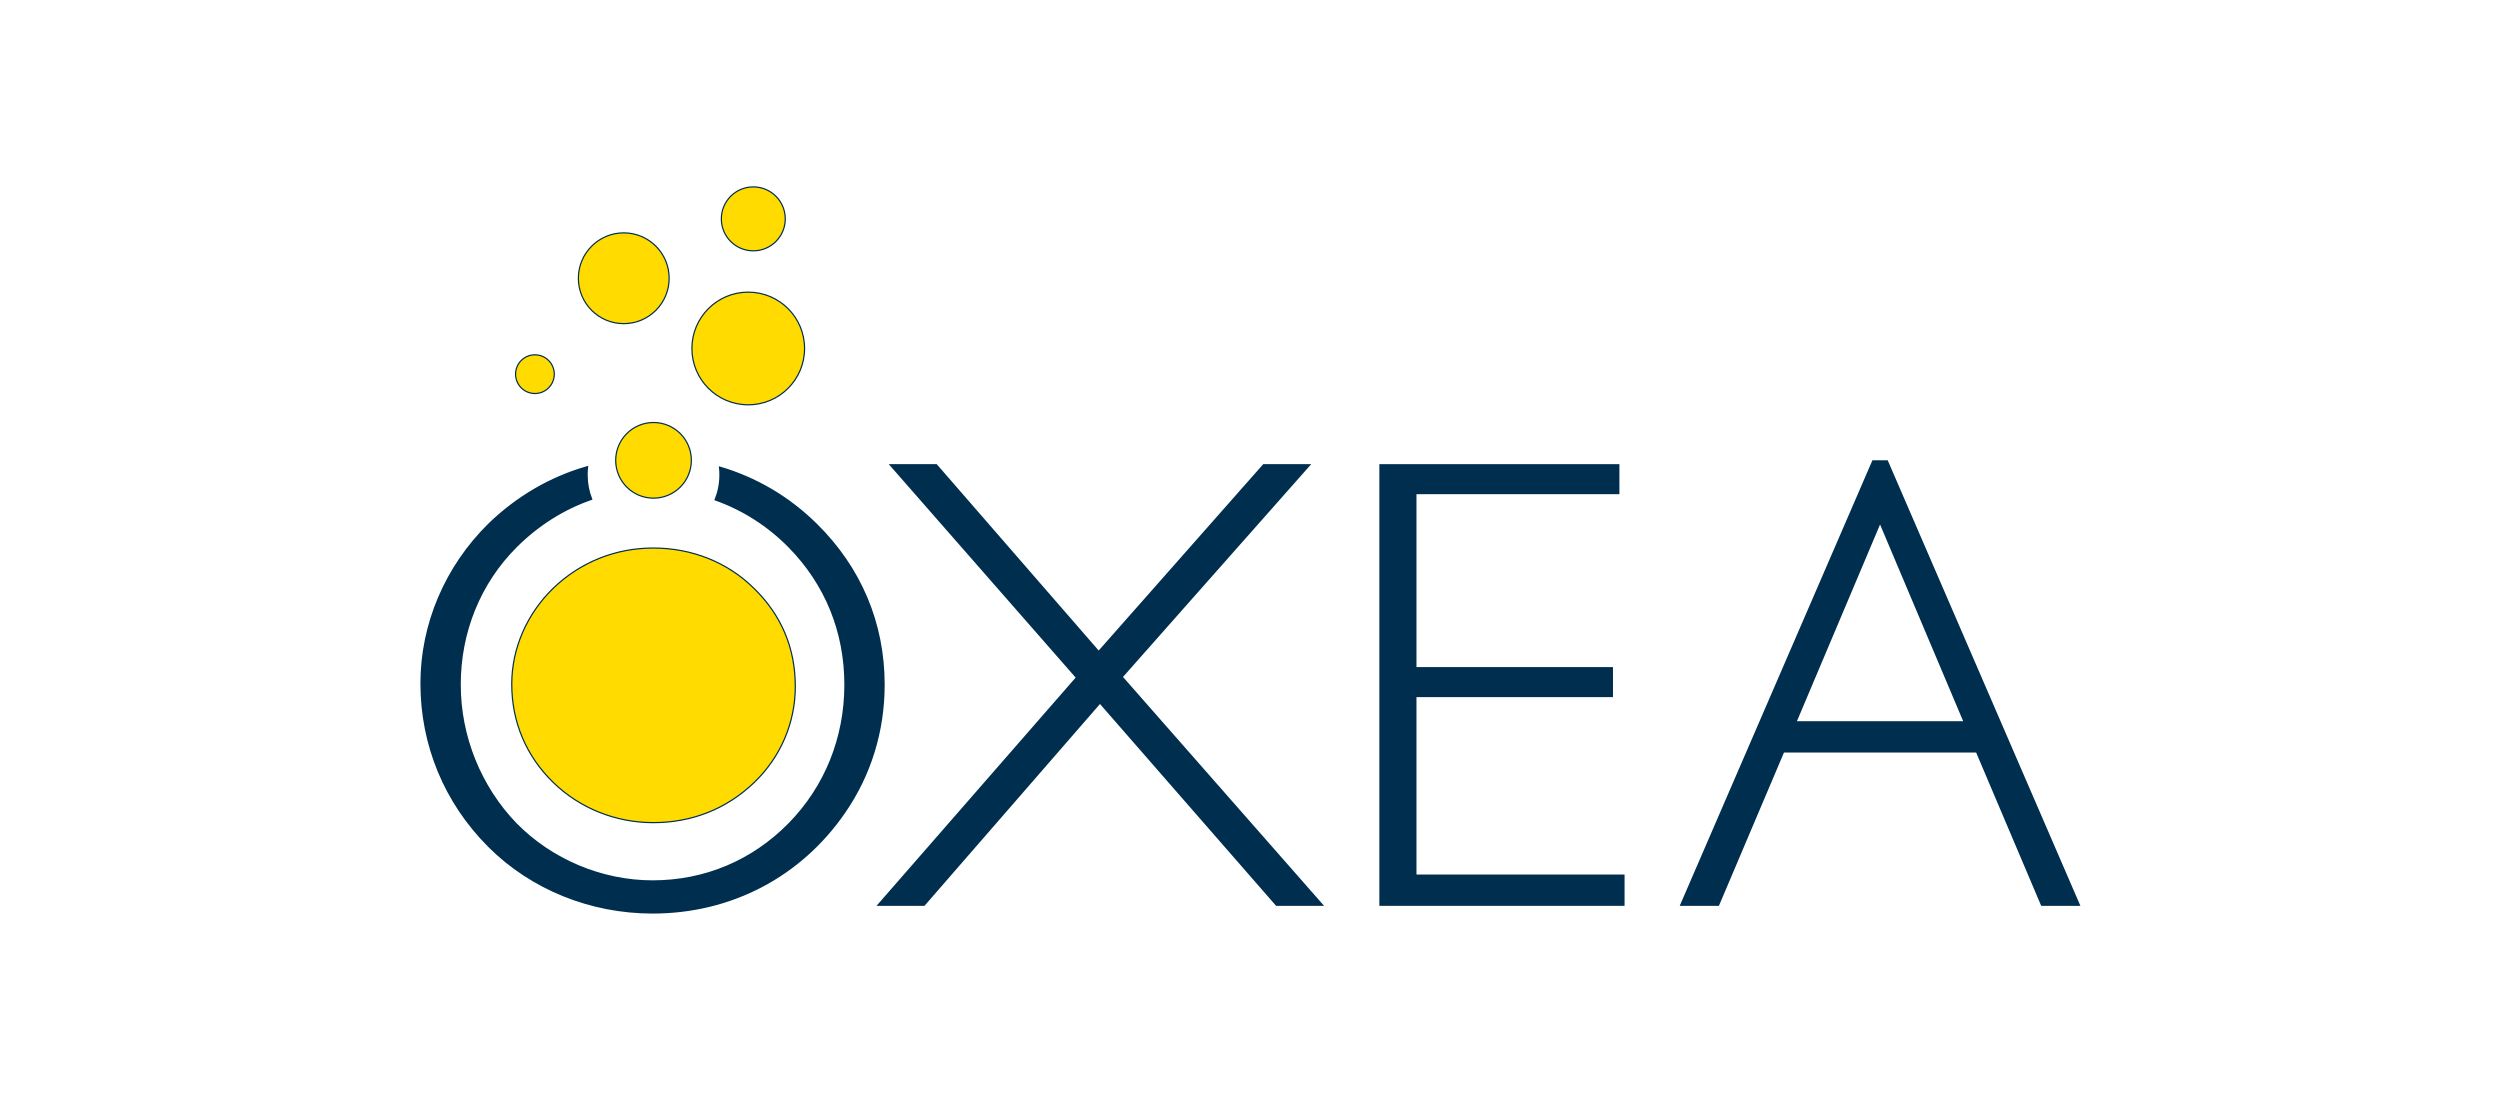 <?xml version="1.0" encoding="iso-8859-1"?>
<!DOCTYPE svg
  PUBLIC '-//W3C//DTD SVG 1.1//EN'
  'http://www.w3.org/Graphics/SVG/1.1/DTD/svg11.dtd'>
<!-- Creator: CorelDRAW -->
<svg clip-rule="evenodd" fill-rule="evenodd" height="1425px" image-rendering="optimizeQuality" shape-rendering="geometricPrecision" text-rendering="geometricPrecision" viewBox="-852.758 -375.445 5116.545 2252.67" width="3236px" xml:space="preserve" xmlns="http://www.w3.org/2000/svg" xmlns:xlink="http://www.w3.org/1999/xlink">
	
	
 
	
	<g id="Ebene_x0020_1">
		
		
  
		
		
		
  
		
		<path animation_id="0" d="M88.551 1025.62c0,106.79 42.187,209.636 114.699,284.781 72.527,73.84 175.373,117.353 279.532,117.353 106.791,0 204.372,-40.86 279.511,-117.353 73.86,-75.144 114.721,-175.352 114.721,-284.781 0,-108.117 -39.555,-205.7 -114.721,-282.17 -42.802,-43.575 -94.458,-76.499 -150.872,-96.488 6.317,-15.71 9.784,-32.869 9.784,-50.835 0.006,-5.148 -0.28,-10.234 -0.842,-15.239 73.861,21.61 141.048,60.96 197.318,116.41 90.985,89.672 138.442,203.06 138.442,328.322 0,94.922 -27.687,184.595 -80.416,261.067 -89.672,130.525 -232.073,205.671 -392.925,205.671 -126.588,0 -247.887,-48.763 -334.899,-135.797 -89.673,-89.653 -138.464,-207.012 -138.464,-333.58 0,-121.311 50.117,-238.65 138.464,-325.683 57.911,-56.236 126.506,-95.907 201.364,-117.312 -0.623,5.291 -0.944,10.678 -0.944,16.141 0,17.535 3.302,34.291 9.332,49.693 -56.871,19.66 -109.498,52.742 -154.385,97.63 -73.838,73.838 -114.699,174.053 -114.699,282.17z" fill="#002E4F"/>
		
		
  
		
		<path animation_id="1" d="M88.551 1025.62c0,106.79 42.187,209.636 114.699,284.781 72.527,73.84 175.373,117.353 279.532,117.353 106.791,0 204.372,-40.86 279.511,-117.353 73.86,-75.144 114.721,-175.352 114.721,-284.781 0,-108.117 -39.555,-205.7 -114.721,-282.17 -42.802,-43.575 -94.458,-76.499 -150.872,-96.488 6.317,-15.71 9.784,-32.869 9.784,-50.835 0,-5.148 -0.28,-10.234 -0.842,-15.239 73.861,21.61 141.048,60.96 197.318,116.41 90.985,89.672 138.442,203.06 138.442,328.322 0,94.922 -27.687,184.595 -80.416,261.067 -89.672,130.525 -232.073,205.671 -392.925,205.671 -126.588,0 -247.887,-48.763 -334.899,-135.797 -89.673,-89.653 -138.464,-207.012 -138.464,-333.58 0,-121.311 50.117,-238.65 138.464,-325.683 57.911,-56.236 126.506,-95.907 201.364,-117.312 -0.623,5.291 -0.944,10.678 -0.944,16.141 0,17.535 3.302,34.291 9.332,49.693 -56.871,19.66 -109.498,52.742 -154.385,97.63 -73.838,73.838 -114.699,174.053 -114.699,282.17z" fill="none" stroke="#002E4F" stroke-width="3.431"/>
		
		
  
		
		<polygon animation_id="9" fill="#002E4F" points="944.878,1476.54 1038.49,1476.54 1398.46,1062.53 1759.72,1476.54 1853.33,1476.54 1443.28,1009.79 1826.98,575.999 1733.36,575.999 1395.8,958.356 1063.54,575.999 969.926,575.999 1350.98,1011.11 " stroke="#002E4F" stroke-width="3.431"/>
		
		
  
		
		<polygon animation_id="10" fill="#002E4F" points="1971.99,1476.54 2470.38,1476.54 2470.38,1415.88 2044.5,1415.88 2044.5,1049.34 2446.66,1049.34 2446.66,991.334 2044.5,991.334 2044.5,634.005 2459.84,634.005 2459.84,575.999 1971.99,575.999 " stroke="#002E4F" stroke-width="3.431"/>
		
		
  
		
		<path animation_id="2" d="M2587.58 1476.54l76.471 0 133.166 -313.816 395.565 0 133.158 313.816 76.478 0 -392.905 -908.455 -29.007 0 -392.925 908.455zm234.684 -374.455l172.741 -408.737 172.721 408.737 -345.462 0z" fill="#002E4F"/>
		
		
  
		
		<polygon animation_id="11" fill="none" points="2587.58,1476.54 2664.05,1476.54 2797.21,1162.73 3192.78,1162.73 3325.94,1476.54 3402.41,1476.54 3009.51,568.09 2980.5,568.09 " stroke="#002E4F" stroke-width="3.431"/>
		
		
  
		
		<polygon animation_id="12" fill="none" points="2822.26,1102.09 2995,693.352 3167.72,1102.09 " stroke="#002E4F" stroke-width="3.431"/>
		
		
  
		
		<path animation_id="3" d="M194.596 1024.57c0,77.216 29.45,147.268 85.181,201.392 54.131,52.543 127.362,81.989 204.578,81.989 78.809,0 149.661,-27.852 206.184,-81.989 54.924,-52.537 84.381,-123.39 84.381,-196.621 0,-78.809 -28.658,-146.475 -85.174,-201.405 -54.137,-53.338 -127.368,-81.989 -205.391,-81.989 -77.216,0 -148.855,28.651 -204.578,81.989 -54.137,52.544 -85.181,123.39 -85.181,196.634z" fill="#FFDB00" stroke="#002E4F" stroke-width="2.489"/>
		
		
  
		
		<path animation_id="4" d="M202.424 390.113c0,-21.87 17.733,-39.603 39.602,-39.603 21.877,0 39.61,17.733 39.61,39.603 0,21.875 -17.733,39.602 -39.61,39.602 -21.869,0 -39.602,-17.727 -39.602,-39.602z" fill="#FFDB00" stroke="#002E4F" stroke-width="2.489"/>
		
		
  
		
		<path animation_id="5" d="M330.947 193.821c0,-51.301 41.586,-92.886 92.885,-92.886 51.307,0 92.893,41.586 92.893,92.886 0,51.306 -41.586,92.891 -92.893,92.891 -51.299,0 -92.885,-41.586 -92.885,-92.891z" fill="#FFDB00" stroke="#002E4F" stroke-width="2.489"/>
		
		
  
		
		<path animation_id="6" d="M407.337 566.455c0,-42.761 34.661,-77.422 77.422,-77.422 42.755,0 77.422,34.661 77.422,77.422 0,42.762 -34.667,77.422 -77.422,77.422 -42.761,0 -77.422,-34.66 -77.422,-77.422z" fill="#FFDB00" stroke="#002E4F" stroke-width="2.489"/>
		
		
  
		
		<path animation_id="7" d="M563.308 337.533c0,-63.673 51.614,-115.287 115.288,-115.287 63.68,0 115.287,51.614 115.287,115.287 0,63.674 -51.607,115.288 -115.287,115.288 -63.674,0 -115.288,-51.614 -115.288,-115.288z" fill="#FFDB00" stroke="#002E4F" stroke-width="2.489"/>
		
		
  
		
		<path animation_id="8" d="M623.557 72.256c0,-36.13 29.287,-65.423 65.417,-65.423 36.136,0 65.423,29.293 65.423,65.423 0,36.137 -29.287,65.424 -65.423,65.424 -36.13,0 -65.417,-29.287 -65.417,-65.424z" fill="#FFDB00" stroke="#002E4F" stroke-width="2.489"/>
		
		
 
	
	</g>
	
	


</svg>
